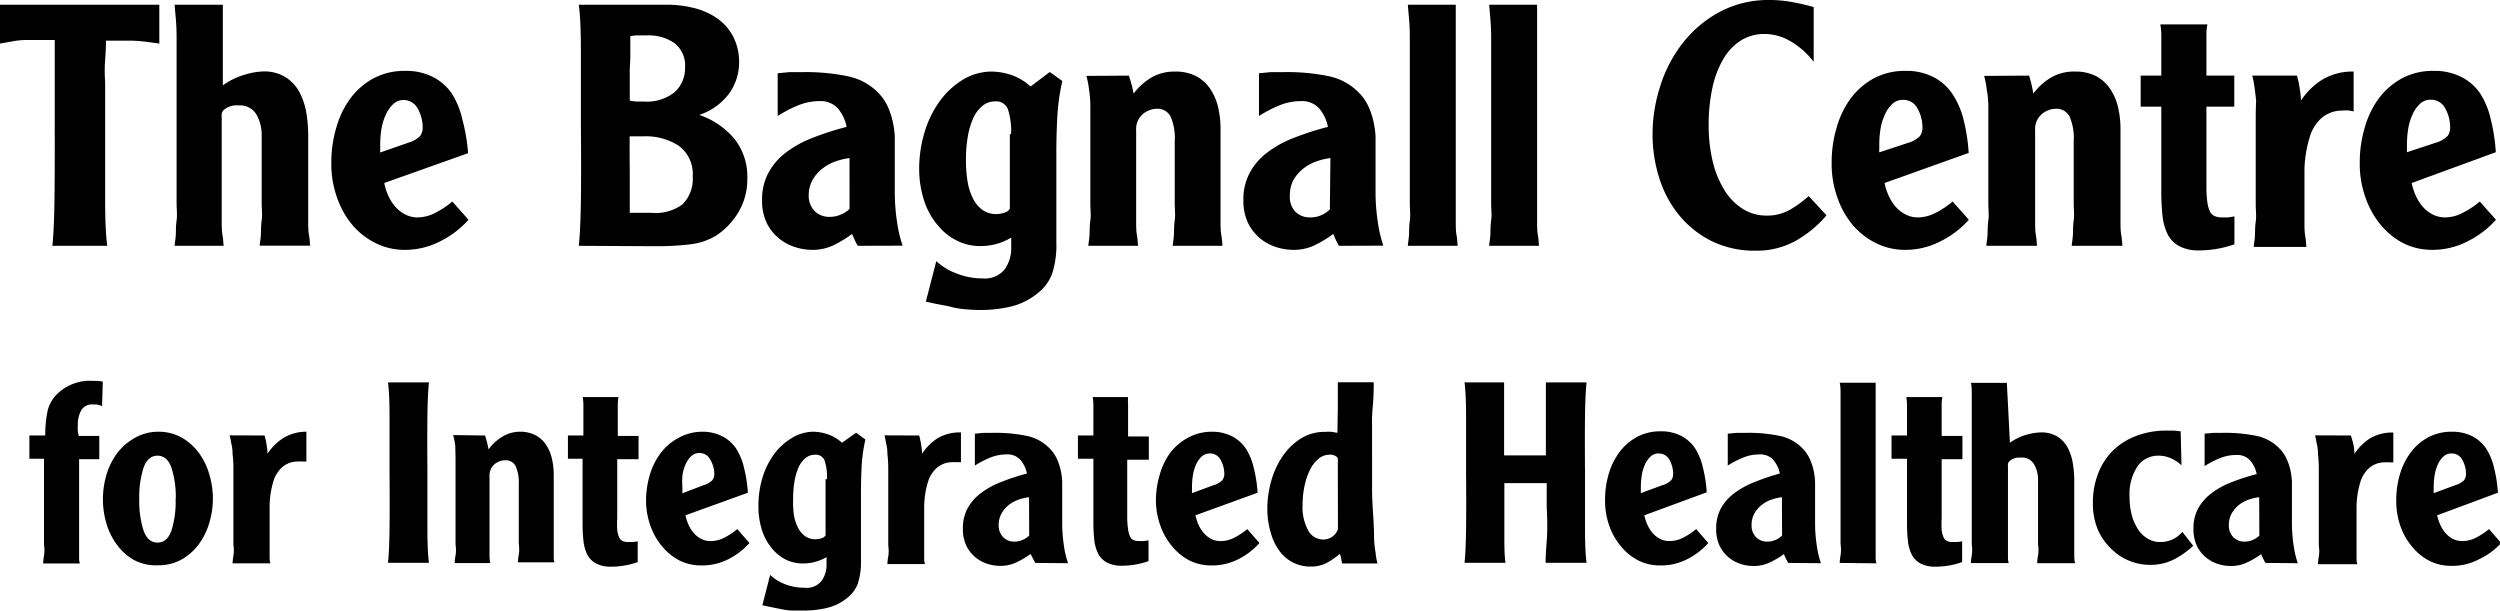 <svg xmlns="http://www.w3.org/2000/svg" viewBox="0 0 179.51 43.86">
    <path class="logo__text" d="M7.33 29.16a2.16 2.16 0 0 0-.4-.12h-.27a.89.89 0 0 0-.82.41 2.07 2.07 0 0 0-.25 1.1 2.46 2.46 0 0 0 0 .43 2.35 2.35 0 0 0 .07.32h1.47v1.67H5.68V39.91c0 .24 0 .42.06.55H3.1q0-.2.06-.55t0-.8v-1-5.17H2.11v-1.67h1.14a8.23 8.23 0 0 1 .18-1.82A2.54 2.54 0 0 1 4 28.4a3.35 3.35 0 0 1 2.69-1.05h.3a1.55 1.55 0 0 1 .39.06zM7.39 35.84a6.2 6.2 0 0 1 .24-1.7 4.93 4.93 0 0 1 .74-1.54 4 4 0 0 1 1.23-1.11 3.38 3.38 0 0 1 1.74-.49 3.38 3.38 0 0 1 1.74.44 4 4 0 0 1 1.23 1.12 4.92 4.92 0 0 1 .73 1.54 6 6 0 0 1 0 3.4 4.93 4.93 0 0 1-.73 1.53 4 4 0 0 1-1.23 1.12 3.39 3.39 0 0 1-1.74.44 3.39 3.39 0 0 1-1.74-.39 4 4 0 0 1-1.23-1.12 4.94 4.94 0 0 1-.74-1.53 6.17 6.17 0 0 1-.24-1.71zm5.23 0a6.85 6.85 0 0 0-.31-2.26q-.31-.86-1-.86t-1 .86a6.84 6.84 0 0 0-.31 2.26 6.84 6.84 0 0 0 .31 2.26q.31.86 1 .86t1-.86a6.85 6.85 0 0 0 .3-2.26zM19 31.27a5.61 5.61 0 0 1 .15.72 4.32 4.32 0 0 1 .06.59 3.74 3.74 0 0 1 1.14-1.13A3.13 3.13 0 0 1 22 31v2.14h-.23a2.14 2.14 0 0 0-.37 0 1.67 1.67 0 0 0-1.38.67 2.09 2.09 0 0 0-.38.72 6.38 6.38 0 0 0-.28 1.74v3.63c0 .24 0 .42.06.55H16.7q0-.2.06-.55t0-.8v-1-3.49-1q0-.49-.06-1 0-.44-.1-.8a5.38 5.38 0 0 0-.11-.55zM30.8 27.46q-.09.85-.11 2.41t0 4.06V38q0 1.57.11 2.41h-2.94q.09-.85.11-2.41t0-4.07v-4.06q0-1.56-.11-2.41zM34.83 31.27a7.79 7.79 0 0 1 .25 1 3.28 3.28 0 0 1 .92-.87 2.43 2.43 0 0 1 1.31-.4 2.38 2.38 0 0 1 1.14.25 2.09 2.09 0 0 1 .76.69 3 3 0 0 1 .42 1 5.15 5.15 0 0 1 .13 1.15V39.83c0 .24 0 .42.06.55h-2.63q0-.2.06-.55t0-.8v-1-3.24a2.9 2.9 0 0 0-.23-1.33.79.79 0 0 0-.75-.41 1.19 1.19 0 0 0-.77.29 1.06 1.06 0 0 0-.35.87v5.67q0 .35.06.55h-2.56q0-.2.06-.55t0-.8v-1-4.29-.87l-.02-.92a5.39 5.39 0 0 0-.15-.76zM44.41 28.51a3.06 3.06 0 0 0-.05.45v2.34h1.49v1.67h-1.53v4.25a6.44 6.44 0 0 0 0 .85 1.8 1.8 0 0 0 .14.52.52.52 0 0 0 .25.26 1 1 0 0 0 .4.07h.34l.34-.05v1.49a5.42 5.42 0 0 1-.91.24 5.57 5.57 0 0 1-1 .09 2.19 2.19 0 0 1-1.1-.24 1.52 1.52 0 0 1-.62-.65 3 3 0 0 1-.27-1 12.8 12.8 0 0 1-.06-1.34v-4.52h-1.05v-1.67h1.11V29.8v-.78a3.8 3.8 0 0 0-.05-.51zM49.22 37a3.13 3.13 0 0 0 .23.7 2.34 2.34 0 0 0 .38.59 1.81 1.81 0 0 0 .53.41 1.43 1.43 0 0 0 .66.15 2.09 2.09 0 0 0 1-.25 4.88 4.88 0 0 0 .92-.61l.87 1a5 5 0 0 1-1.47 1.14 4.12 4.12 0 0 1-2 .47 3.46 3.46 0 0 1-1.52-.34 3.91 3.91 0 0 1-1.25-1 4.62 4.62 0 0 1-.85-1.46 5.38 5.38 0 0 1-.33-1.8 6.56 6.56 0 0 1 .26-1.87 4.93 4.93 0 0 1 .77-1.57 3.85 3.85 0 0 1 1.25-1.09A3.52 3.52 0 0 1 50.4 31a3.14 3.14 0 0 1 1.49.34 2.71 2.71 0 0 1 1 .92 4.41 4.41 0 0 1 .54 1.36 9.67 9.67 0 0 1 .27 1.76zm1.29-2.16a1.45 1.45 0 0 0 .64-.36.74.74 0 0 0 .14-.45A2.05 2.05 0 0 0 51 33a.85.85 0 0 0-.79-.47.82.82 0 0 0-.56.21 1.7 1.7 0 0 0-.4.55 2.94 2.94 0 0 0-.24.78A5.36 5.36 0 0 0 49 35v.24a.91.91 0 0 0 0 .18zM61.47 31.07l.67.49a11.25 11.25 0 0 0-.27 1.91q-.05 1-.05 1.94t0 2.31v2.5a5 5 0 0 1-.23 1.7 2.39 2.39 0 0 1-.74 1 3.6 3.6 0 0 1-1.51.74 7.12 7.12 0 0 1-1.54.18h-.93c-.3 0-.6-.07-.87-.12l-.74-.15-.52-.11.56-2.18a3.18 3.18 0 0 0 1 .64 3.74 3.74 0 0 0 1.44.28 1.37 1.37 0 0 0 1.26-.5 2 2 0 0 0 .35-1.18v-.26V40a3.1 3.1 0 0 1-.77.33 3.31 3.31 0 0 1-.92.13 2.83 2.83 0 0 1-1.22-.27 3.08 3.08 0 0 1-1-.8 3.88 3.88 0 0 1-.72-1.3 5.54 5.54 0 0 1-.26-1.79 6.77 6.77 0 0 1 .29-2 5.49 5.49 0 0 1 .82-1.67 4.31 4.31 0 0 1 1.24-1.15 3 3 0 0 1 1.56-.48 3.44 3.44 0 0 1 1 .16 3 3 0 0 1 1.09.63zm-2.09 3.34a3.81 3.81 0 0 0-.17-1.34.67.67 0 0 0-.68-.42 1.07 1.07 0 0 0-.7.25 1.81 1.81 0 0 0-.49.66 4.07 4.07 0 0 0-.29 1 7.26 7.26 0 0 0-.1 1.23 6.89 6.89 0 0 0 .05 1.15 3.19 3.19 0 0 0 .29.93 1.72 1.72 0 0 0 .51.62 1.25 1.25 0 0 0 .76.23 1.28 1.28 0 0 0 .45-.08.44.44 0 0 0 .27-.21.36.36 0 0 0 0-.11v-.24-3.67zM66 31.27a5.61 5.61 0 0 1 .15.72 4.32 4.32 0 0 1 .06.59 3.74 3.74 0 0 1 1.14-1.13 3.13 3.13 0 0 1 1.65-.4v2.14h-.23a2.14 2.14 0 0 0-.37 0 1.67 1.67 0 0 0-1.38.67 2.09 2.09 0 0 0-.38.72 6.38 6.38 0 0 0-.28 1.74v3.63c0 .24 0 .42.06.55h-2.7q0-.2.06-.55t0-.8v-1-3.54-1q0-.49-.06-1 0-.44-.1-.8a5.38 5.38 0 0 0-.11-.55zM74.34 40.42a3.6 3.6 0 0 1-.19-.36l-.15-.28a6.33 6.33 0 0 1-1 .59 2.61 2.61 0 0 1-1.18.26 3 3 0 0 1-.94-.15 2.58 2.58 0 0 1-.86-.48 2.47 2.47 0 0 1-.64-.83 2.78 2.78 0 0 1-.24-1.22 3 3 0 0 1 .32-1.42 3.34 3.34 0 0 1 .92-1.08 5.79 5.79 0 0 1 1.43-.81 15.86 15.86 0 0 1 1.93-.64 2.16 2.16 0 0 0-.49-1 1.25 1.25 0 0 0-1-.37 3.06 3.06 0 0 0-1.2.25 6.59 6.59 0 0 0-1.05.55v-2.29l.63-.06h.66a11 11 0 0 1 2.49.23 3.15 3.15 0 0 1 1.56.86 2.61 2.61 0 0 1 .54.76 4.15 4.15 0 0 1 .28.83 4.93 4.93 0 0 1 .11.81v2.97a10.75 10.75 0 0 0 .12 1.62 7 7 0 0 0 .3 1.28zm-.45-4.72a3.52 3.52 0 0 0-.71.16 2.49 2.49 0 0 0-.71.37 2.11 2.11 0 0 0-.54.61 1.66 1.66 0 0 0-.22.87 1.17 1.17 0 0 0 .32.86 1.09 1.09 0 0 0 .81.32 1.43 1.43 0 0 0 .63-.14 1.36 1.36 0 0 0 .43-.3zM81 28.51a3.06 3.06 0 0 0 0 .49v2.34h1.49v1.67h-1.55v4.25A6.44 6.44 0 0 0 81 38a1.8 1.8 0 0 0 .14.52.52.52 0 0 0 .25.26 1 1 0 0 0 .4.07h.34l.34-.05v1.49a5.42 5.42 0 0 1-.91.24 5.57 5.57 0 0 1-1 .09 2.19 2.19 0 0 1-1.1-.24 1.52 1.52 0 0 1-.62-.65 3 3 0 0 1-.27-1 12.8 12.8 0 0 1-.06-1.34v-4.45H77.4v-1.67h1.11V29.8v-.78a3.8 3.8 0 0 0-.05-.51zM85.84 37a3.13 3.13 0 0 0 .23.7 2.34 2.34 0 0 0 .38.59 1.81 1.81 0 0 0 .53.41 1.43 1.43 0 0 0 .66.15 2.09 2.09 0 0 0 1-.25 4.88 4.88 0 0 0 .92-.61l.87 1a5 5 0 0 1-1.47 1.14 4.12 4.12 0 0 1-2 .47 3.46 3.46 0 0 1-1.52-.34 3.91 3.91 0 0 1-1.25-1 4.62 4.62 0 0 1-.85-1.46A5.38 5.38 0 0 1 83 36a6.56 6.56 0 0 1 .26-1.87 4.93 4.93 0 0 1 .74-1.58 3.85 3.85 0 0 1 1.25-1.09A3.52 3.52 0 0 1 87 31a3.14 3.14 0 0 1 1.49.34 2.71 2.71 0 0 1 1 .92 4.41 4.41 0 0 1 .54 1.36 9.67 9.67 0 0 1 .27 1.76zm1.29-2.16a1.45 1.45 0 0 0 .64-.36.74.74 0 0 0 .14-.45 2.05 2.05 0 0 0-.26-1 .85.85 0 0 0-.79-.47.82.82 0 0 0-.56.21 1.7 1.7 0 0 0-.4.55 2.94 2.94 0 0 0-.24.78 5.36 5.36 0 0 0-.07.89v.24a.91.91 0 0 0 0 .18zM96.06 29.29v-.39-1.03-.42h2.58q0 1-.07 1.74t-.05 1.38V35.04q0 .79.06 1.64t.08 1.63q0 .77.11 1.35a4.49 4.49 0 0 0 .14.8h-2.54l-.06-.29c0-.13-.06-.27-.1-.4a6.58 6.58 0 0 1-.91.63 2.37 2.37 0 0 1-1.2.28 2.71 2.71 0 0 1-2.23-1.12 4 4 0 0 1-.62-1.29 6 6 0 0 1-.25-1.7 7.31 7.31 0 0 1 .27-2 6.12 6.12 0 0 1 .8-1.77 4.45 4.45 0 0 1 1.3-1.29 3.21 3.21 0 0 1 1.79-.5 3.25 3.25 0 0 1 .48 0l.39.07zm0 3.94a1.45 1.45 0 0 0 0-.28.27.27 0 0 0-.07-.14.72.72 0 0 0-.53-.16 1.21 1.21 0 0 0-.77.28 2.34 2.34 0 0 0-.61.77 4.66 4.66 0 0 0-.4 1.15 6.56 6.56 0 0 0-.15 1.41 3.46 3.46 0 0 0 .41 1.84 1.23 1.23 0 0 0 1.08.64 1.16 1.16 0 0 0 .61-.18 1.08 1.08 0 0 0 .44-.56zM108 27.46v5.24h3v-.79-.81-.93-1-1-.71h2.92q-.09.85-.11 2.41t0 4.06V38q0 1.57.11 2.41h-2.94q0-.54.08-1.56t0-2.43v-.91-.82h-3.04v4.16q0 1.01.08 1.56h-2.94q.09-.85.11-2.41t0-4.07v-4.06q0-1.56-.11-2.41zM118.07 37a3.13 3.13 0 0 0 .23.7 2.34 2.34 0 0 0 .38.59 1.81 1.81 0 0 0 .53.41 1.43 1.43 0 0 0 .66.15 2.09 2.09 0 0 0 1-.25 4.88 4.88 0 0 0 .92-.61l.87 1a5 5 0 0 1-1.47 1.14 4.12 4.12 0 0 1-2 .47 3.46 3.46 0 0 1-1.52-.34 3.91 3.91 0 0 1-1.25-1 4.62 4.62 0 0 1-.85-1.46 5.38 5.38 0 0 1-.32-1.89 6.56 6.56 0 0 1 .26-1.87 4.93 4.93 0 0 1 .77-1.57 3.85 3.85 0 0 1 1.25-1.09 3.52 3.52 0 0 1 1.72-.41 3.14 3.14 0 0 1 1.49.34 2.71 2.71 0 0 1 1 .92 4.41 4.41 0 0 1 .54 1.36 9.67 9.67 0 0 1 .27 1.76zm1.29-2.16a1.45 1.45 0 0 0 .64-.36.74.74 0 0 0 .14-.45 2.05 2.05 0 0 0-.26-1 .85.85 0 0 0-.79-.47.82.82 0 0 0-.56.21 1.7 1.7 0 0 0-.4.55 2.94 2.94 0 0 0-.24.78 5.36 5.36 0 0 0-.07.89v.24a.91.91 0 0 0 0 .18zM128.4 40.42a3.6 3.6 0 0 1-.19-.36l-.12-.27a6.33 6.33 0 0 1-1 .59 2.61 2.61 0 0 1-1.18.26 3 3 0 0 1-.94-.15 2.58 2.58 0 0 1-.86-.48 2.47 2.47 0 0 1-.64-.83 2.78 2.78 0 0 1-.24-1.22 3 3 0 0 1 .32-1.42 3.34 3.34 0 0 1 .92-1.08 5.79 5.79 0 0 1 1.43-.81 15.86 15.86 0 0 1 1.9-.65 2.16 2.16 0 0 0-.49-1 1.25 1.25 0 0 0-1-.37 3.06 3.06 0 0 0-1.2.25 6.59 6.59 0 0 0-1.05.55v-2.29l.63-.06h.66a11 11 0 0 1 2.49.23 3.15 3.15 0 0 1 1.56.86 2.61 2.61 0 0 1 .54.76 4.15 4.15 0 0 1 .28.83 4.93 4.93 0 0 1 .11.81v2.97a10.75 10.75 0 0 0 .12 1.62 7 7 0 0 0 .3 1.28zm-.45-4.72a3.52 3.52 0 0 0-.71.16 2.49 2.49 0 0 0-.71.37 2.11 2.11 0 0 0-.54.61 1.66 1.66 0 0 0-.22.87 1.17 1.17 0 0 0 .32.86 1.09 1.09 0 0 0 .81.32 1.43 1.43 0 0 0 .63-.14 1.36 1.36 0 0 0 .43-.3zM132.1 40.42q0-.2.06-.55t0-.8v-1-7-.8-1.08-1q0-.45-.06-.71h2.58V39.9c0 .24 0 .42.06.55zM139.47 28.51a3.06 3.06 0 0 0-.05.45v2.34h1.49v1.67h-1.49v4.25a6.44 6.44 0 0 0 0 .85 1.8 1.8 0 0 0 .14.52.52.52 0 0 0 .25.26 1 1 0 0 0 .4.07h.34l.34-.05v1.49a5.42 5.42 0 0 1-.91.24 5.57 5.57 0 0 1-1 .09 2.19 2.19 0 0 1-1.1-.24 1.52 1.52 0 0 1-.62-.65 3 3 0 0 1-.27-1 12.8 12.8 0 0 1-.06-1.34v-4.52h-1.11v-1.67h1.11V29.8v-.78a3.8 3.8 0 0 0-.05-.51zM144.32 31.79a3.88 3.88 0 0 1 1.21-.58 3.92 3.92 0 0 1 1-.16 2.19 2.19 0 0 1 1.22.31 2.15 2.15 0 0 1 .73.81 3.63 3.63 0 0 1 .36 1.12 7.64 7.64 0 0 1 .1 1.22v5.38q0 .35.06.55h-2.72q0-.2.06-.55t0-.8v-1-3.63a2.18 2.18 0 0 0-.28-1.11 1 1 0 0 0-1-.49 1 1 0 0 0-.73.22.38.38 0 0 0-.15.23 1.61 1.61 0 0 0 0 .25V39.88c0 .24 0 .42.06.55h-2.72q0-.2.06-.55t0-.8v-1-7-.8-1.08-1q0-.45-.06-.71h2.58zM156.64 33.41a2.7 2.7 0 0 0-.75-.5 2.14 2.14 0 0 0-.88-.19 1.8 1.8 0 0 0-1.54.78 3.6 3.6 0 0 0-.56 2.14 5.21 5.21 0 0 0 .16 1.35 3.66 3.66 0 0 0 .44 1 2.1 2.1 0 0 0 .69.68 1.71 1.71 0 0 0 .9.25 2.1 2.1 0 0 0 .9-.19 2 2 0 0 0 .7-.54l.78 1a6.18 6.18 0 0 1-1.29.93 3.71 3.71 0 0 1-1.83.44 3.94 3.94 0 0 1-1.41-.27 3.84 3.84 0 0 1-1.3-.83 4.31 4.31 0 0 1-1-1.39 4.78 4.78 0 0 1-.37-2 5.57 5.57 0 0 1 .35-2 4.7 4.7 0 0 1 1-1.63 4.88 4.88 0 0 1 1.68-1.11 6 6 0 0 1 2.29-.41h.5l.48.05zM162.67 40.42a3.6 3.6 0 0 1-.19-.36l-.12-.27a6.33 6.33 0 0 1-1 .59 2.61 2.61 0 0 1-1.18.26 3 3 0 0 1-.94-.15 2.58 2.58 0 0 1-.86-.48 2.47 2.47 0 0 1-.64-.83 2.78 2.78 0 0 1-.24-1.22 3 3 0 0 1 .32-1.42 3.34 3.34 0 0 1 .92-1.08 5.79 5.79 0 0 1 1.43-.81 15.86 15.86 0 0 1 1.87-.61 2.16 2.16 0 0 0-.49-1 1.25 1.25 0 0 0-1-.37 3.06 3.06 0 0 0-1.2.25 6.59 6.59 0 0 0-1.05.55v-2.33l.63-.06h.66a11 11 0 0 1 2.49.23 3.15 3.15 0 0 1 1.56.86 2.61 2.61 0 0 1 .54.76 4.15 4.15 0 0 1 .28.83 4.93 4.93 0 0 1 .11.81v2.97a10.75 10.75 0 0 0 .12 1.62 7 7 0 0 0 .3 1.28zm-.45-4.72a3.52 3.52 0 0 0-.71.16 2.49 2.49 0 0 0-.71.37 2.11 2.11 0 0 0-.54.61 1.66 1.66 0 0 0-.22.87 1.17 1.17 0 0 0 .32.86 1.09 1.09 0 0 0 .81.32 1.43 1.43 0 0 0 .63-.14 1.36 1.36 0 0 0 .43-.3zM168.8 31.27a5.61 5.61 0 0 1 .2.73 4.32 4.32 0 0 1 .06.59 3.74 3.74 0 0 1 1.14-1.13 3.13 3.13 0 0 1 1.65-.4v2.14h-.23a2.14 2.14 0 0 0-.37 0 1.67 1.67 0 0 0-1.38.67 2.09 2.09 0 0 0-.38.72 6.38 6.38 0 0 0-.28 1.74v3.63c0 .24 0 .42.06.55h-2.83q0-.2.06-.55t0-.8v-1-3.55-1q0-.49-.06-1 0-.44-.1-.8a5.38 5.38 0 0 0-.11-.55zM175 37a3.13 3.13 0 0 0 .23.7 2.34 2.34 0 0 0 .38.59 1.81 1.81 0 0 0 .53.41 1.43 1.43 0 0 0 .66.15 2.09 2.09 0 0 0 1-.25 4.88 4.88 0 0 0 .92-.61l.87 1a5 5 0 0 1-1.59 1.17 4.12 4.12 0 0 1-2 .47 3.46 3.46 0 0 1-1.52-.34 3.91 3.91 0 0 1-1.25-1 4.62 4.62 0 0 1-.85-1.46 5.38 5.38 0 0 1-.32-1.89 6.56 6.56 0 0 1 .26-1.87 4.93 4.93 0 0 1 .77-1.57 3.85 3.85 0 0 1 1.25-1.09 3.52 3.52 0 0 1 1.72-.41 3.14 3.14 0 0 1 1.49.34 2.71 2.71 0 0 1 1 .92 4.41 4.41 0 0 1 .54 1.36 9.67 9.67 0 0 1 .27 1.76zm1.29-2.16a1.45 1.45 0 0 0 .64-.36.74.74 0 0 0 .14-.45 2.05 2.05 0 0 0-.26-1 .85.85 0 0 0-.79-.47.82.82 0 0 0-.56.21 1.7 1.7 0 0 0-.4.55 2.94 2.94 0 0 0-.24.78 5.36 5.36 0 0 0-.07.89v.24a.91.91 0 0 0 0 .18zM11.44.34v2.79L10.5 3q-.51-.06-1-.08H7.61q0 .58-.06 1.36t0 1.63v8.52q0 2.08.15 3.22H3.76q.12-1.14.15-3.22T3.93 9V7.52 5.85 4.23 2.87H2q-.53 0-1 .08l-1 .18V1.07.34zM16 6.13a5.18 5.18 0 0 1 1.61-.78 5.25 5.25 0 0 1 1.27-.22 2.92 2.92 0 0 1 1.62.41 2.87 2.87 0 0 1 1 1.08 4.83 4.83 0 0 1 .5 1.5 10.16 10.16 0 0 1 .13 1.62v6.09c0 .39 0 .75.06 1.07s.05.56.08.74h-3.62c0-.18.06-.42.08-.74s0-.67.06-1.07 0-.82 0-1.27V9.7a2.92 2.92 0 0 0-.38-1.48 1.37 1.37 0 0 0-1.3-.65 1.39 1.39 0 0 0-1 .29.51.51 0 0 0-.19.3 2.11 2.11 0 0 0 0 .33v7.35c0 .39 0 .75.06 1.07s.05.56.08.74h-3.52c0-.18.06-.42.08-.74s0-.67.06-1.07 0-.82 0-1.27V5.19 4.12 2.68q0-.74-.06-1.39t-.08-.95H16zM27.59 13.14a4.2 4.2 0 0 0 .3.93 3.15 3.15 0 0 0 .51.79 2.41 2.41 0 0 0 .7.54 1.9 1.9 0 0 0 .89.21 2.78 2.78 0 0 0 1.27-.33 6.52 6.52 0 0 0 1.22-.81l1.16 1.31a6.72 6.72 0 0 1-2 1.53 5.49 5.49 0 0 1-2.62.63 4.62 4.62 0 0 1-2-.46 5.23 5.23 0 0 1-1.67-1.27 6.18 6.18 0 0 1-1.14-2 7.17 7.17 0 0 1-.42-2.52 8.76 8.76 0 0 1 .35-2.5 6.59 6.59 0 0 1 1-2.1 5.18 5.18 0 0 1 1.67-1.46 4.72 4.72 0 0 1 2.3-.54 4.2 4.2 0 0 1 2 .45 3.63 3.63 0 0 1 1.36 1.22 5.89 5.89 0 0 1 .73 1.82 12.91 12.91 0 0 1 .41 2.42zm1.72-2.89a1.93 1.93 0 0 0 .86-.49 1 1 0 0 0 .18-.61A2.75 2.75 0 0 0 30 7.81a1.14 1.14 0 0 0-1-.63 1.1 1.1 0 0 0-.75.28 2.28 2.28 0 0 0-.53.74 3.94 3.94 0 0 0-.32 1 7.18 7.18 0 0 0-.1 1.19v.32a1.23 1.23 0 0 0 0 .24zM41.56 17.65q.12-1.14.15-3.22t0-5.43V3.57q0-2.08-.15-3.23h6.35a7.93 7.93 0 0 1 1.9.23 5.09 5.09 0 0 1 1.66.73 3.68 3.68 0 0 1 1.16 1.3 3.94 3.94 0 0 1 .44 1.92 3.84 3.84 0 0 1-.67 2.13 4.37 4.37 0 0 1-2.19 1.6A5.7 5.7 0 0 1 52.76 10a4.39 4.39 0 0 1 .9 2.84 4.6 4.6 0 0 1-.61 2.35 5.17 5.17 0 0 1-1.62 1.72 4.65 4.65 0 0 1-1.92.64 20.82 20.82 0 0 1-2.52.13zm3.66-12.73v2.3a3 3 0 0 0 .47.07h.52a3.18 3.18 0 0 0 2.25-.69 2.32 2.32 0 0 0 .73-1.76 2.05 2.05 0 0 0-.74-1.73 3.29 3.29 0 0 0-2-.57h-.69a3 3 0 0 0-.5.06v1.2q0 .55-.04 1.12zm0 7.74v2.62h1.56a3.26 3.26 0 0 0 2.22-.6 2.58 2.58 0 0 0 .74-2 2.52 2.52 0 0 0-1-2.21 4.34 4.34 0 0 0-2.56-.68h-.97v1.43zM61.59 17.65a4.63 4.63 0 0 1-.25-.49l-.16-.36a8.39 8.39 0 0 1-1.29.79 3.48 3.48 0 0 1-1.58.35 4.05 4.05 0 0 1-1.26-.21 3.46 3.46 0 0 1-1.15-.64 3.3 3.3 0 0 1-.85-1.09 3.71 3.71 0 0 1-.33-1.62 4.05 4.05 0 0 1 .42-1.9A4.47 4.47 0 0 1 56.37 11a7.72 7.72 0 0 1 1.92-1.08 21.11 21.11 0 0 1 2.5-.81 2.89 2.89 0 0 0-.65-1.35 1.67 1.67 0 0 0-1.29-.5 4.09 4.09 0 0 0-1.6.33 8.89 8.89 0 0 0-1.41.74V5.26l.84-.08h.89a14.71 14.71 0 0 1 3.32.3A4.2 4.2 0 0 1 63 6.6a3.49 3.49 0 0 1 .72 1 5.53 5.53 0 0 1 .38 1.12 6.48 6.48 0 0 1 .15 1.08v3.96a14.29 14.29 0 0 0 .16 2.17 9.39 9.39 0 0 0 .4 1.71zm-.59-6.3a4.68 4.68 0 0 0-.95.22 3.31 3.31 0 0 0-.95.5 2.81 2.81 0 0 0-.73.81 2.22 2.22 0 0 0-.3 1.12 1.56 1.56 0 0 0 .42 1.15 1.46 1.46 0 0 0 1.08.42 1.9 1.9 0 0 0 .84-.18A1.81 1.81 0 0 0 61 15zM75.38 5.17l.9.65a15.1 15.1 0 0 0-.36 2.55q-.07 1.29-.07 2.59t0 3.09v3.33a6.73 6.73 0 0 1-.3 2.27 3.19 3.19 0 0 1-1 1.37 4.8 4.8 0 0 1-2 1 9.5 9.5 0 0 1-2.06.24q-.63 0-1.25-.06t-1.07-.2l-1-.19-.69-.15.75-2.91a4.24 4.24 0 0 0 1.39.86 5 5 0 0 0 1.93.38 1.83 1.83 0 0 0 1.59-.65 2.62 2.62 0 0 0 .47-1.58v-.35-.35a4.17 4.17 0 0 1-1 .44 4.43 4.43 0 0 1-1.22.17 3.77 3.77 0 0 1-1.62-.36 4.13 4.13 0 0 1-1.38-1.07 5.18 5.18 0 0 1-1-1.73 7.39 7.39 0 0 1-.39-2.36 9.05 9.05 0 0 1 .39-2.66 7.37 7.37 0 0 1 1.09-2.23 5.77 5.77 0 0 1 1.66-1.54 4 4 0 0 1 2.1-.58 4.6 4.6 0 0 1 1.31.22 4 4 0 0 1 1.45.85zM72.6 9.63a5.07 5.07 0 0 0-.23-1.79.89.89 0 0 0-.91-.56 1.43 1.43 0 0 0-.93.33 2.42 2.42 0 0 0-.65.88 5.43 5.43 0 0 0-.39 1.33 9.73 9.73 0 0 0-.13 1.65 9.2 9.2 0 0 0 .11 1.53 4.24 4.24 0 0 0 .39 1.24 2.29 2.29 0 0 0 .68.83 1.67 1.67 0 0 0 1 .3 1.7 1.7 0 0 0 .61-.11.59.59 0 0 0 .36-.28.48.48 0 0 0 0-.15v-.32V9.63zM81.06 5.43a10.29 10.29 0 0 1 .34 1.29 4.38 4.38 0 0 1 1.22-1.12 3.25 3.25 0 0 1 1.76-.46 3.19 3.19 0 0 1 1.53.34 2.8 2.8 0 0 1 1 .92 4 4 0 0 1 .56 1.32 6.89 6.89 0 0 1 .17 1.54v6.58c0 .39 0 .75.06 1.07s.05.56.08.74h-3.57c0-.18.06-.42.08-.74s0-.67.06-1.07 0-.82 0-1.27v-4.43a3.87 3.87 0 0 0-.3-1.78 1.06 1.06 0 0 0-1-.55 1.6 1.6 0 0 0-1 .39 1.42 1.42 0 0 0-.47 1.16v6.48c0 .39 0 .75.06 1.07s.05.56.08.74h-3.57c0-.18.06-.42.08-.74s0-.67.06-1.07 0-.82 0-1.27V8.8 7.64q0-.6-.09-1.19a7.16 7.16 0 0 0-.19-1zM96.14 17.65a4.63 4.63 0 0 1-.25-.49l-.16-.36a8.39 8.39 0 0 1-1.29.79 3.48 3.48 0 0 1-1.58.35 4.05 4.05 0 0 1-1.26-.21 3.46 3.46 0 0 1-1.15-.64 3.3 3.3 0 0 1-.84-1.09 3.71 3.71 0 0 1-.33-1.62 4.05 4.05 0 0 1 .42-1.9A4.47 4.47 0 0 1 90.93 11a7.72 7.72 0 0 1 1.92-1.08 21.11 21.11 0 0 1 2.5-.81 2.89 2.89 0 0 0-.65-1.35 1.67 1.67 0 0 0-1.29-.5 4.09 4.09 0 0 0-1.6.33 8.89 8.89 0 0 0-1.41.74V5.26l.84-.08h.89a14.71 14.71 0 0 1 3.32.3 4.2 4.2 0 0 1 2.07 1.12 3.49 3.49 0 0 1 .72 1 5.53 5.53 0 0 1 .38 1.12 6.48 6.48 0 0 1 .15 1.08v3.96a14.29 14.29 0 0 0 .16 2.17 9.39 9.39 0 0 0 .4 1.71zm-.61-6.3a4.68 4.68 0 0 0-.95.22 3.31 3.31 0 0 0-.95.5 2.81 2.81 0 0 0-.73.81 2.22 2.22 0 0 0-.28 1.12 1.56 1.56 0 0 0 .38 1.19 1.46 1.46 0 0 0 1.08.42 1.9 1.9 0 0 0 .84-.18 1.81 1.81 0 0 0 .57-.4zM101.09 17.65c0-.18.06-.42.08-.74s0-.67.06-1.07 0-.82 0-1.27V5.19 4.12 2.68q0-.74-.06-1.39t-.08-.95h3.44v15.5c0 .39 0 .75.06 1.07s.05.56.08.74zM106.93 17.65c0-.18.06-.42.08-.74s0-.67.06-1.07 0-.82 0-1.27V5.19 4.12 2.68q0-.74-.06-1.39t-.08-.95h3.44v15.5c0 .39 0 .75.06 1.07s.05.56.08.74zM130.23 4.44a5.71 5.71 0 0 0-1.6-1.44 3.69 3.69 0 0 0-1.94-.56 3.14 3.14 0 0 0-1.66.45 3.81 3.81 0 0 0-1.26 1.3 6.86 6.86 0 0 0-.8 2.06 12.26 12.26 0 0 0-.28 2.75 10.91 10.91 0 0 0 .29 2.59 7 7 0 0 0 .84 2.06 4.17 4.17 0 0 0 1.32 1.35 3.18 3.18 0 0 0 1.72.48 3.27 3.27 0 0 0 1.77-.48 7.94 7.94 0 0 0 1.24-.92l1.28 1.38a8.07 8.07 0 0 1-2.23 1.84 5.74 5.74 0 0 1-2.84.7 7 7 0 0 1-3.2-.7 7.12 7.12 0 0 1-2.33-1.87 8 8 0 0 1-1.42-2.68 10.48 10.48 0 0 1-.47-3.14 11.26 11.26 0 0 1 .55-3.42 9.79 9.79 0 0 1 1.61-3.09 8.44 8.44 0 0 1 2.65-2.24A7.47 7.47 0 0 1 127.1 0a9.05 9.05 0 0 1 1.42.12 15.13 15.13 0 0 1 1.71.39zM135.32 13.14a4.2 4.2 0 0 0 .3.93 3.15 3.15 0 0 0 .51.79 2.41 2.41 0 0 0 .7.54 1.9 1.9 0 0 0 .89.21 2.78 2.78 0 0 0 1.27-.33 6.52 6.52 0 0 0 1.22-.81l1.16 1.31a6.72 6.72 0 0 1-2 1.53 5.49 5.49 0 0 1-2.62.63 4.62 4.62 0 0 1-2-.46 5.23 5.23 0 0 1-1.67-1.27 6.18 6.18 0 0 1-1.14-2 7.17 7.17 0 0 1-.42-2.52 8.76 8.76 0 0 1 .35-2.5 6.59 6.59 0 0 1 1-2.1 5.18 5.18 0 0 1 1.67-1.46 4.72 4.72 0 0 1 2.3-.54 4.2 4.2 0 0 1 2 .45 3.63 3.63 0 0 1 1.36 1.22 5.89 5.89 0 0 1 .8 1.87 12.91 12.91 0 0 1 .36 2.35zm1.68-2.88a1.93 1.93 0 0 0 .86-.49 1 1 0 0 0 .18-.61 2.75 2.75 0 0 0-.35-1.36 1.14 1.14 0 0 0-1.05-.63 1.1 1.1 0 0 0-.75.28 2.28 2.28 0 0 0-.53.74 3.94 3.94 0 0 0-.32 1 7.18 7.18 0 0 0-.1 1.19v.32a1.23 1.23 0 0 0 0 .24zM145.7 5.43a10.29 10.29 0 0 1 .3 1.29 4.38 4.38 0 0 1 1.22-1.12 3.25 3.25 0 0 1 1.78-.46 3.19 3.19 0 0 1 1.53.34 2.8 2.8 0 0 1 1 .92 4 4 0 0 1 .56 1.32 6.89 6.89 0 0 1 .17 1.54v6.58c0 .39 0 .75.06 1.07s.05.56.08.74h-3.64c0-.18.06-.42.08-.74s0-.67.06-1.07 0-.82 0-1.27v-4.43a3.87 3.87 0 0 0-.3-1.78 1.06 1.06 0 0 0-1-.55 1.6 1.6 0 0 0-1 .39 1.42 1.42 0 0 0-.47 1.16v6.48c0 .39 0 .75.06 1.07s.05.56.08.74h-3.64c0-.18.06-.42.08-.74s0-.67.06-1.07 0-.82 0-1.27V8.8 7.64q0-.6-.11-1.19a7.16 7.16 0 0 0-.19-1zM158.5 1.75a4.2 4.2 0 0 0-.07.61V5.43h2v2.23h-2v5.67a8.58 8.58 0 0 0 .06 1.14 2.4 2.4 0 0 0 .18.69.69.69 0 0 0 .34.35 1.31 1.31 0 0 0 .53.1h.45l.45-.07v2a7.32 7.32 0 0 1-1.21.32 7.52 7.52 0 0 1-1.31.12 2.93 2.93 0 0 1-1.47-.32 2 2 0 0 1-.82-.87 4 4 0 0 1-.36-1.36 17.12 17.12 0 0 1-.08-1.79V7.66h-1.48V5.43h1.48v-2-1a5.19 5.19 0 0 0-.07-.68zM164.93 5.43a7.63 7.63 0 0 1 .21 1 5.89 5.89 0 0 1 .08.79 5 5 0 0 1 1.53-1.5 4.17 4.17 0 0 1 2.25-.58V8l-.3-.06a2.89 2.89 0 0 0-.5 0 2.23 2.23 0 0 0-1.84.9 2.79 2.79 0 0 0-.51 1 8.22 8.22 0 0 0-.27 1.14 8.36 8.36 0 0 0-.11 1.19v3.75c0 .39 0 .75.06 1.07s.05.56.08.74h-3.78c0-.18.06-.42.08-.74s0-.67.06-1.07 0-.82 0-1.27V9.89 8.52q0-.69.03-1.28-.06-.59-.13-1.07a6.87 6.87 0 0 0-.15-.74zM173.17 13.14a4.2 4.2 0 0 0 .3.93 3.15 3.15 0 0 0 .51.79 2.41 2.41 0 0 0 .7.54 1.9 1.9 0 0 0 .89.21 2.78 2.78 0 0 0 1.27-.33 6.52 6.52 0 0 0 1.22-.81l1.16 1.31a6.72 6.72 0 0 1-2 1.53 5.49 5.49 0 0 1-2.62.63 4.62 4.62 0 0 1-2-.46 5.23 5.23 0 0 1-1.6-1.27 6.18 6.18 0 0 1-1.14-2 7.17 7.17 0 0 1-.42-2.52 8.76 8.76 0 0 1 .35-2.5 6.59 6.59 0 0 1 1-2.1 5.18 5.18 0 0 1 1.67-1.46 4.72 4.72 0 0 1 2.3-.54 4.2 4.2 0 0 1 2 .45 3.63 3.63 0 0 1 1.36 1.22 5.89 5.89 0 0 1 .73 1.82 12.91 12.91 0 0 1 .36 2.35zm1.72-2.89a1.93 1.93 0 0 0 .86-.49 1 1 0 0 0 .18-.61 2.75 2.75 0 0 0-.35-1.36 1.14 1.14 0 0 0-1.05-.63 1.1 1.1 0 0 0-.75.28 2.28 2.28 0 0 0-.53.74 3.94 3.94 0 0 0-.32 1 7.18 7.18 0 0 0-.1 1.19v.32a1.23 1.23 0 0 0 0 .24z"/>
</svg>